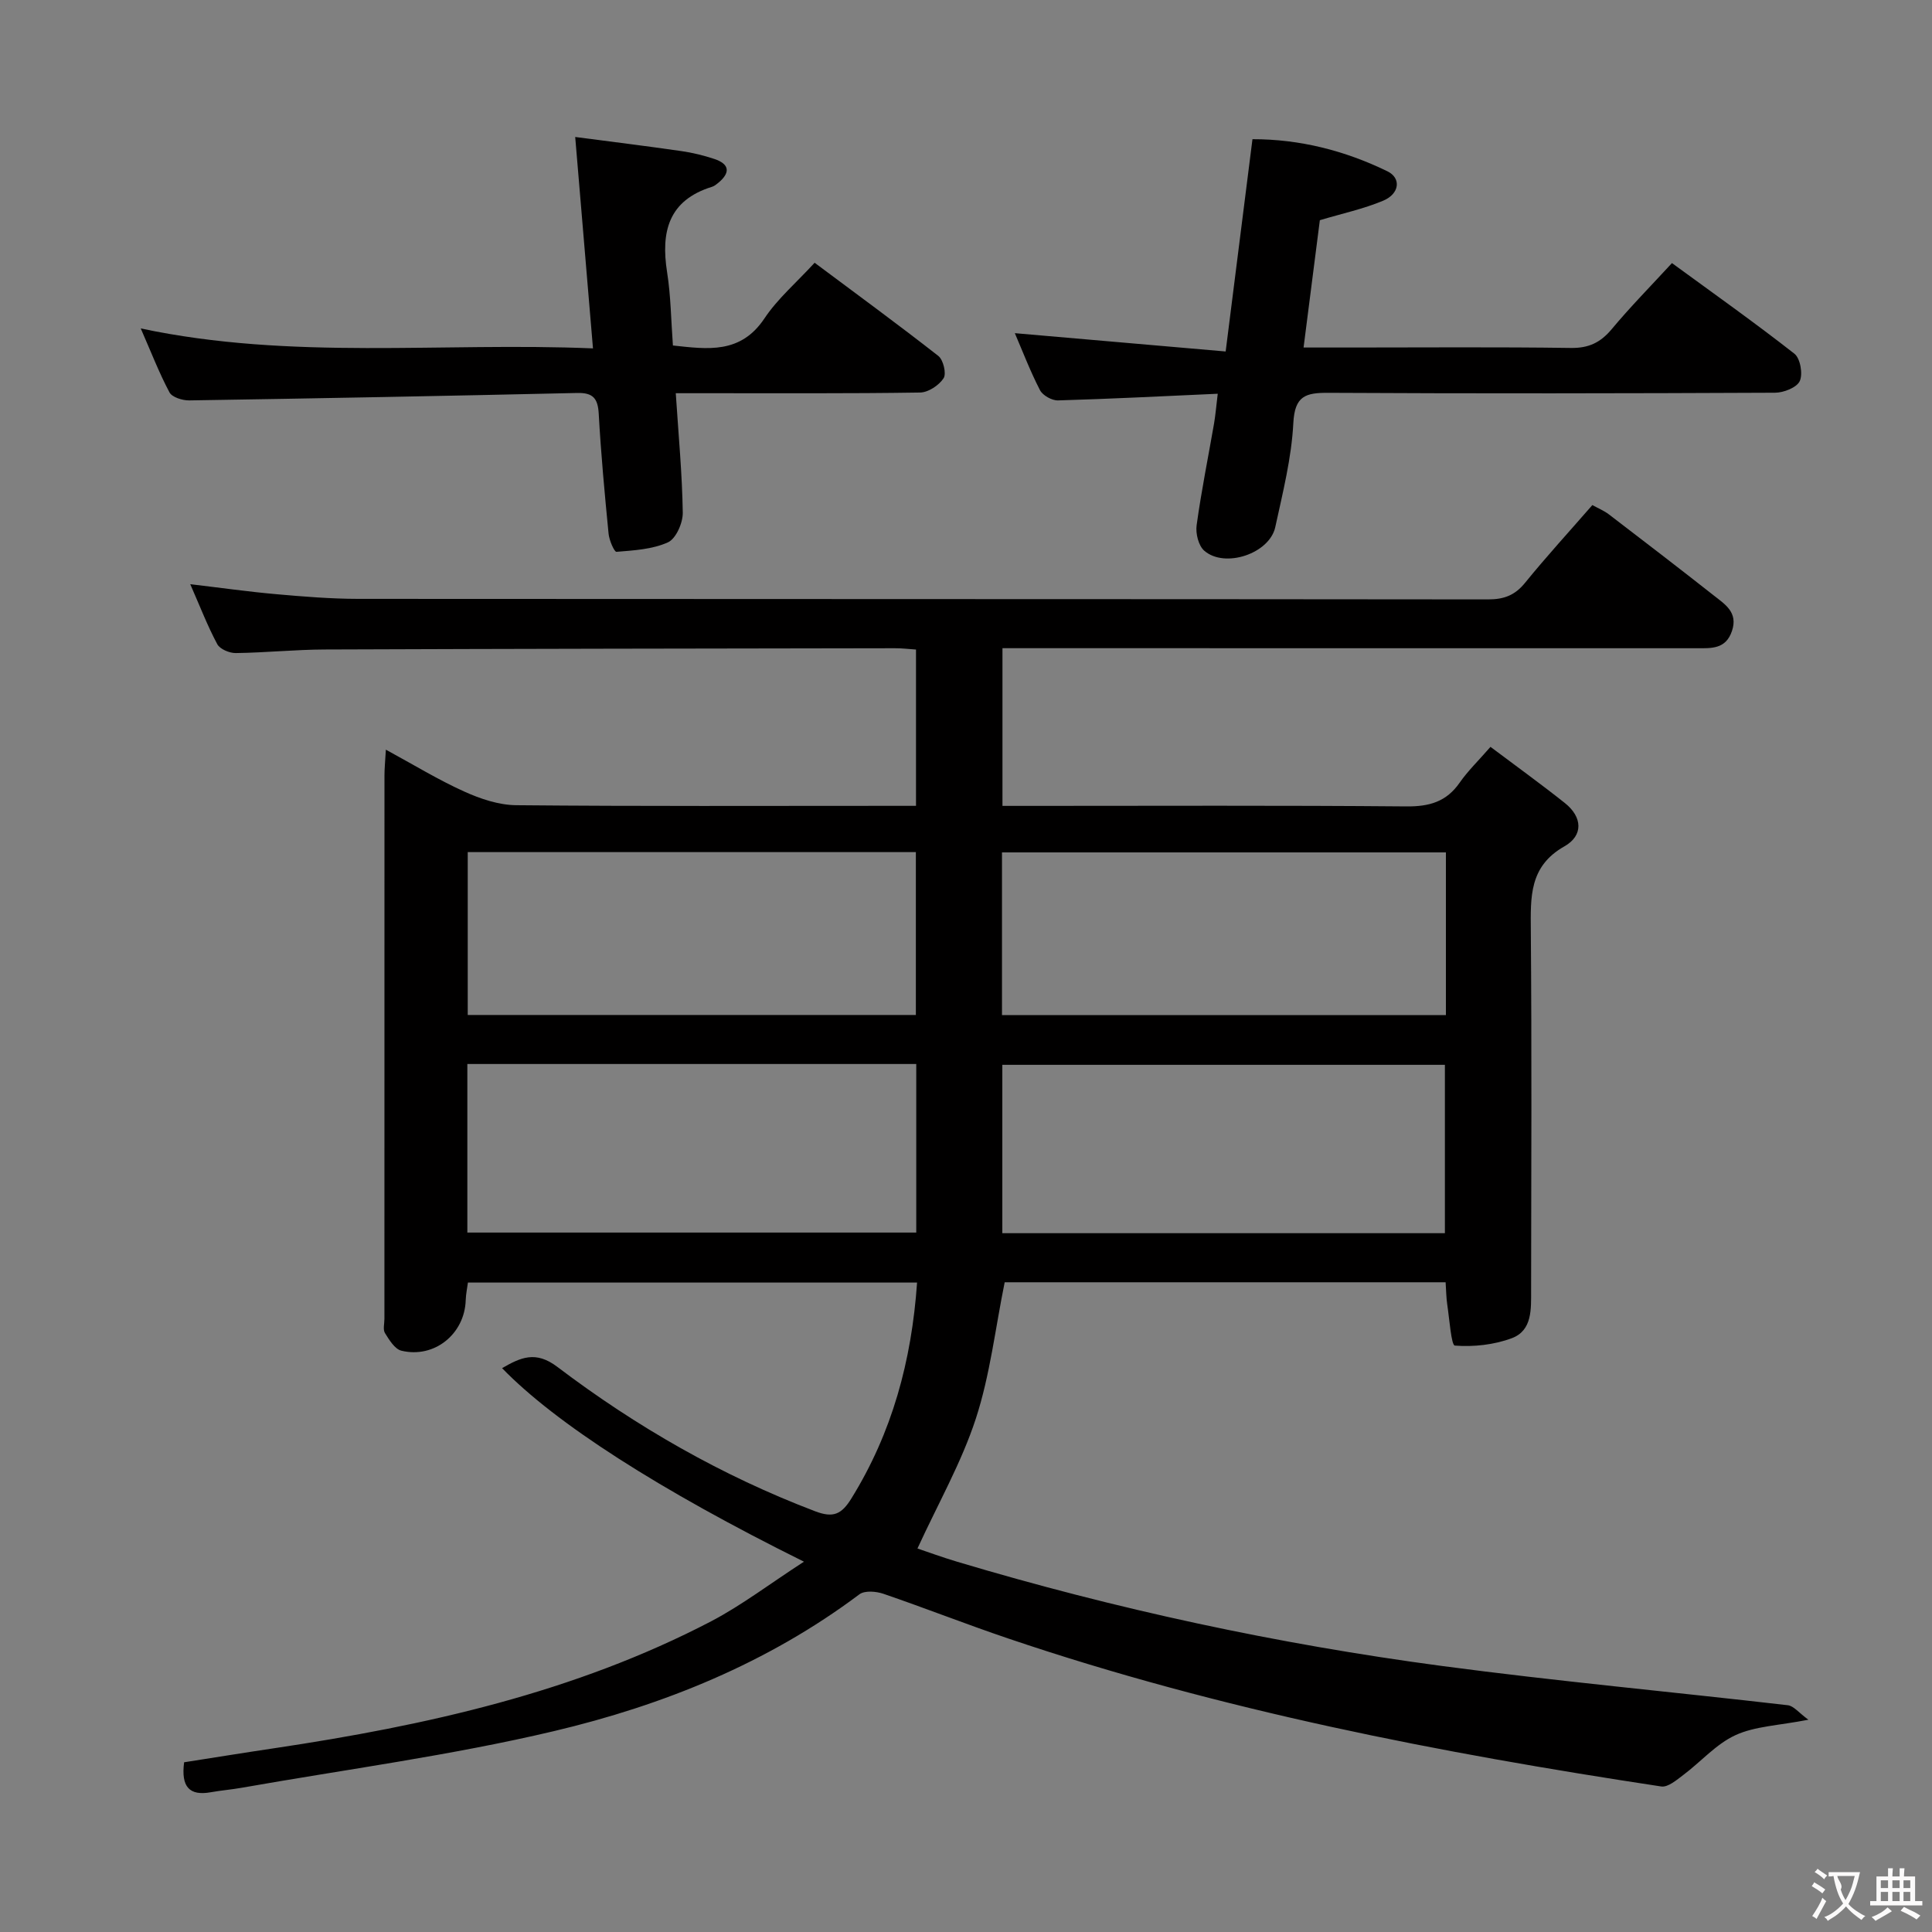 <svg enable-background="new 0 0 400 400" viewBox="0 0 400 400" xmlns="http://www.w3.org/2000/svg"><rect x="0" y="0" width="400" height="400" fill="#808080" stroke="none"/><g fill="#010000"><path d="m166.45 323.33c-30.06-14.9-51.5-28.71-62.5-40.07 3.85-2.22 6.96-3.66 11.43-.27 16.38 12.41 34.09 22.56 53.38 29.9 3.76 1.43 5.47.65 7.51-2.65 8.44-13.63 12.47-28.48 13.6-44.7-31.06 0-61.81 0-92.99 0-.15 1.13-.42 2.4-.46 3.66-.22 6.98-6.47 12.09-13.31 10.45-1.37-.33-2.52-2.23-3.4-3.64-.46-.72-.12-1.95-.12-2.95 0-37.5 0-75 .01-112.5 0-1.46.15-2.92.29-5.35 5.78 3.14 10.84 6.24 16.2 8.66 3.35 1.52 7.16 2.8 10.78 2.84 25.66.24 51.33.13 77 .13h5.78c0-10.92 0-21.47 0-32.36-1.5-.1-2.95-.28-4.39-.27-39.33.06-78.66.11-117.99.26-6.15.02-12.29.66-18.44.74-1.32.02-3.3-.81-3.85-1.85-2.02-3.77-3.56-7.79-5.59-12.41 6.45.76 12.11 1.57 17.81 2.07 5.63.5 11.28.96 16.93.97 78 .06 155.99.02 233.99.11 3.29 0 5.55-.87 7.64-3.45 4.4-5.42 9.12-10.57 13.92-16.08 1.23.68 2.44 1.17 3.44 1.94 7.27 5.56 14.54 11.14 21.73 16.8 2.29 1.81 5.03 3.46 3.74 7.31-1.28 3.83-4.27 3.59-7.32 3.59-45.83-.01-91.66-.01-137.49-.01-1.96 0-3.93 0-6.23 0v32.65h5.64c26 0 52-.12 78 .11 4.74.04 8.27-.96 11.02-4.92 1.7-2.44 3.88-4.54 6.38-7.41 5.19 3.9 10.39 7.65 15.4 11.63 3.65 2.9 3.86 6.73-.1 8.97-7.31 4.13-7 10.5-6.95 17.42.2 24.83.1 49.66.06 74.5-.01 3.81.29 8.31-4 9.91-3.67 1.37-7.9 1.83-11.79 1.53-.74-.06-1.12-5.5-1.57-8.48-.22-1.44-.22-2.92-.34-4.63-30.73 0-61.14 0-91.29 0-1.95 9.58-3.03 19.22-5.98 28.25-2.96 9.06-7.78 17.51-12.08 26.87 2.14.72 5.16 1.83 8.25 2.75 32.83 9.82 66.25 17.02 100.18 21.55 23.86 3.18 47.85 5.38 71.77 8.15 1.22.14 2.3 1.58 4.26 3-6.18 1.21-11.05 1.33-15.11 3.2-4.01 1.84-7.15 5.51-10.78 8.23-1.38 1.04-3.19 2.6-4.58 2.39-45.83-6.95-91.25-15.74-135.26-30.66-8.65-2.93-17.16-6.28-25.8-9.24-1.5-.51-3.85-.7-4.94.11-18.97 14.23-40.59 22.97-63.29 28.34-21.26 5.03-43.02 7.91-64.57 11.71-2.12.38-4.28.55-6.41.93-4.44.8-6.22-1.08-5.55-6.2 6.09-.95 12.42-1.98 18.75-2.92 31.33-4.69 62.07-11.5 90.43-26.3 6.33-3.33 12.12-7.76 19.15-12.31zm-69.69-68.14h92.94c0-11.83 0-23.26 0-34.9-31.06 0-61.82 0-92.94 0zm202.39.13c0-11.95 0-23.47 0-34.86-30.84 0-61.23 0-91.63 0v34.86zm-202.31-78.9v33.72h92.78c0-11.51 0-22.57 0-33.72-31.09 0-61.81 0-92.78 0zm202.52.06c-30.89 0-61.26 0-91.91 0v33.69h91.91c0-11.34 0-22.26 0-33.69z"/><path d="m139.91 81.41c.58 8.84 1.33 16.79 1.45 24.74.03 2.11-1.4 5.37-3.06 6.13-3.21 1.46-7.05 1.67-10.66 1.97-.46.04-1.51-2.4-1.64-3.75-.81-8.27-1.58-16.55-2.04-24.84-.18-3.18-1.17-4.37-4.44-4.3-26.78.61-53.56 1.12-80.35 1.54-1.39.02-3.54-.65-4.08-1.66-2.16-4.06-3.82-8.38-5.95-13.24 31.28 6.64 62.23 2.81 93.63 4.13-1.23-14.64-2.41-28.63-3.68-43.77 7.5.98 14.78 1.88 22.04 2.93 2.28.33 4.56.89 6.76 1.62 3.24 1.08 3.33 2.89.78 4.98-.38.31-.8.65-1.27.79-9.04 2.8-10.6 9.35-9.28 17.71.77 4.89.81 9.9 1.2 15.14 7.17.77 14.01 1.81 18.96-5.62 2.73-4.09 6.62-7.41 10.38-11.51 8.7 6.5 17.27 12.76 25.62 19.3 1.03.81 1.7 3.67 1.08 4.61-.96 1.47-3.17 2.94-4.88 2.96-14.82.23-29.65.13-44.48.14-1.81 0-3.61 0-6.09 0z"/><path d="m252.12 81.52c-11.53.52-22.3 1.07-33.07 1.38-1.26.04-3.17-1.03-3.73-2.12-2.04-3.95-3.63-8.13-5.21-11.8 14.33 1.24 28.61 2.48 43.65 3.79 1.92-15.17 3.7-29.26 5.55-43.95 9.76-.02 19.11 2.35 27.93 6.64 2.92 1.42 2.52 4.66-.84 6.08-4.09 1.72-8.5 2.66-13.14 4.05-1.08 8.44-2.19 17.1-3.37 26.36h9.84c15.16 0 30.31-.13 45.47.09 3.73.06 6.18-1.12 8.51-3.92 3.82-4.58 8.02-8.84 12.45-13.65 8.64 6.31 17.15 12.34 25.35 18.76 1.22.95 1.79 4.2 1.11 5.67-.62 1.34-3.34 2.41-5.14 2.41-30.81.14-61.62.19-92.43.02-4.73-.03-6.99.61-7.28 6.26-.37 7.23-2.19 14.42-3.74 21.55-1.2 5.48-10.45 8.58-14.7 4.88-1.2-1.04-1.82-3.58-1.58-5.28.97-7.05 2.39-14.05 3.61-21.07.3-1.79.45-3.59.76-6.15z"/></g><path d="m377.9 391.2c-.2.3-.4.5-.6.8-.7-.6-1.4-1-2.2-1.5.2-.3.4-.5.5-.8.6.4 1.4.8 2.3 1.5zm-1.8 6.1c-.2-.2-.5-.4-.9-.6.4-.6.8-1.2 1.2-1.9s.7-1.3.9-1.9c.3.3.5.5.8.7-.7 1.3-1.4 2.6-2 3.7zm2.2-9c-.3.3-.5.5-.6.8-.6-.6-1.3-1.1-2-1.5.3-.3.5-.5.6-.7.6.5 1.3.9 2 1.4zm.3.2v-.9h2 4.5c-.3 1.3-.6 2.5-1 3.6s-.9 2.1-1.4 3c.4.5 1 1 1.6 1.4s1.2.8 1.9 1.1c-.3.2-.5.4-.8.8-.4-.3-1-.7-1.6-1.2s-1.2-1.1-1.6-1.6c-.5.6-1.1 1.1-1.7 1.6s-1.4.9-2.1 1.4c-.1-.3-.3-.5-.7-.8.6-.2 1.2-.5 1.9-1s1.4-1.1 2-1.8c-.5-.8-.9-1.6-1.2-2.5s-.6-2-.8-3.2c-.4.1-.7.1-1 .1zm2.5 2.7c.3 1 .7 1.7 1 2.2.3-.5.6-1.1 1-2s.6-1.9.9-3h-3.2-.4c.1.9 1.3 1.8.7 2.8z" fill="#fbfafa"/><path d="m396.5 388.5v1.5 3.6h1.5v.9c-.4 0-1 0-1.7 0h-7.9c-.5 0-.9 0-1.2 0v-.9h1.3v-3.5c0-.7 0-1.2 0-1.6h2.4c0-.8 0-1.4 0-1.7h1c0 .3-.1.8-.1 1.7h1.5c0-.8 0-1.4 0-1.7h1c0 .3-.1.9-.1 1.7zm-8.2 9.2c-.2-.3-.5-.5-.8-.8.8-.3 1.4-.6 1.9-.9s1-.7 1.4-1.1c.3.3.6.5.9.8-1.6 1-2.8 1.6-3.4 2zm2.6-6.8v-1.6h-1.5v1.6zm0 2.7v-1.9h-1.5v1.9zm2.4-2.7v-1.6h-1.5v1.6zm0 2.7v-1.9h-1.5v1.9zm.2 2 .7-.8c.4.2.9.5 1.6.8s1.3.7 1.8 1c-.3.3-.5.5-.8.8-.4-.3-1.5-1-3.3-1.8zm2-4.7v-1.6h-1.4v1.6zm0 2.7v-1.9h-1.4v1.9z" fill="#fbfafa"/></svg>